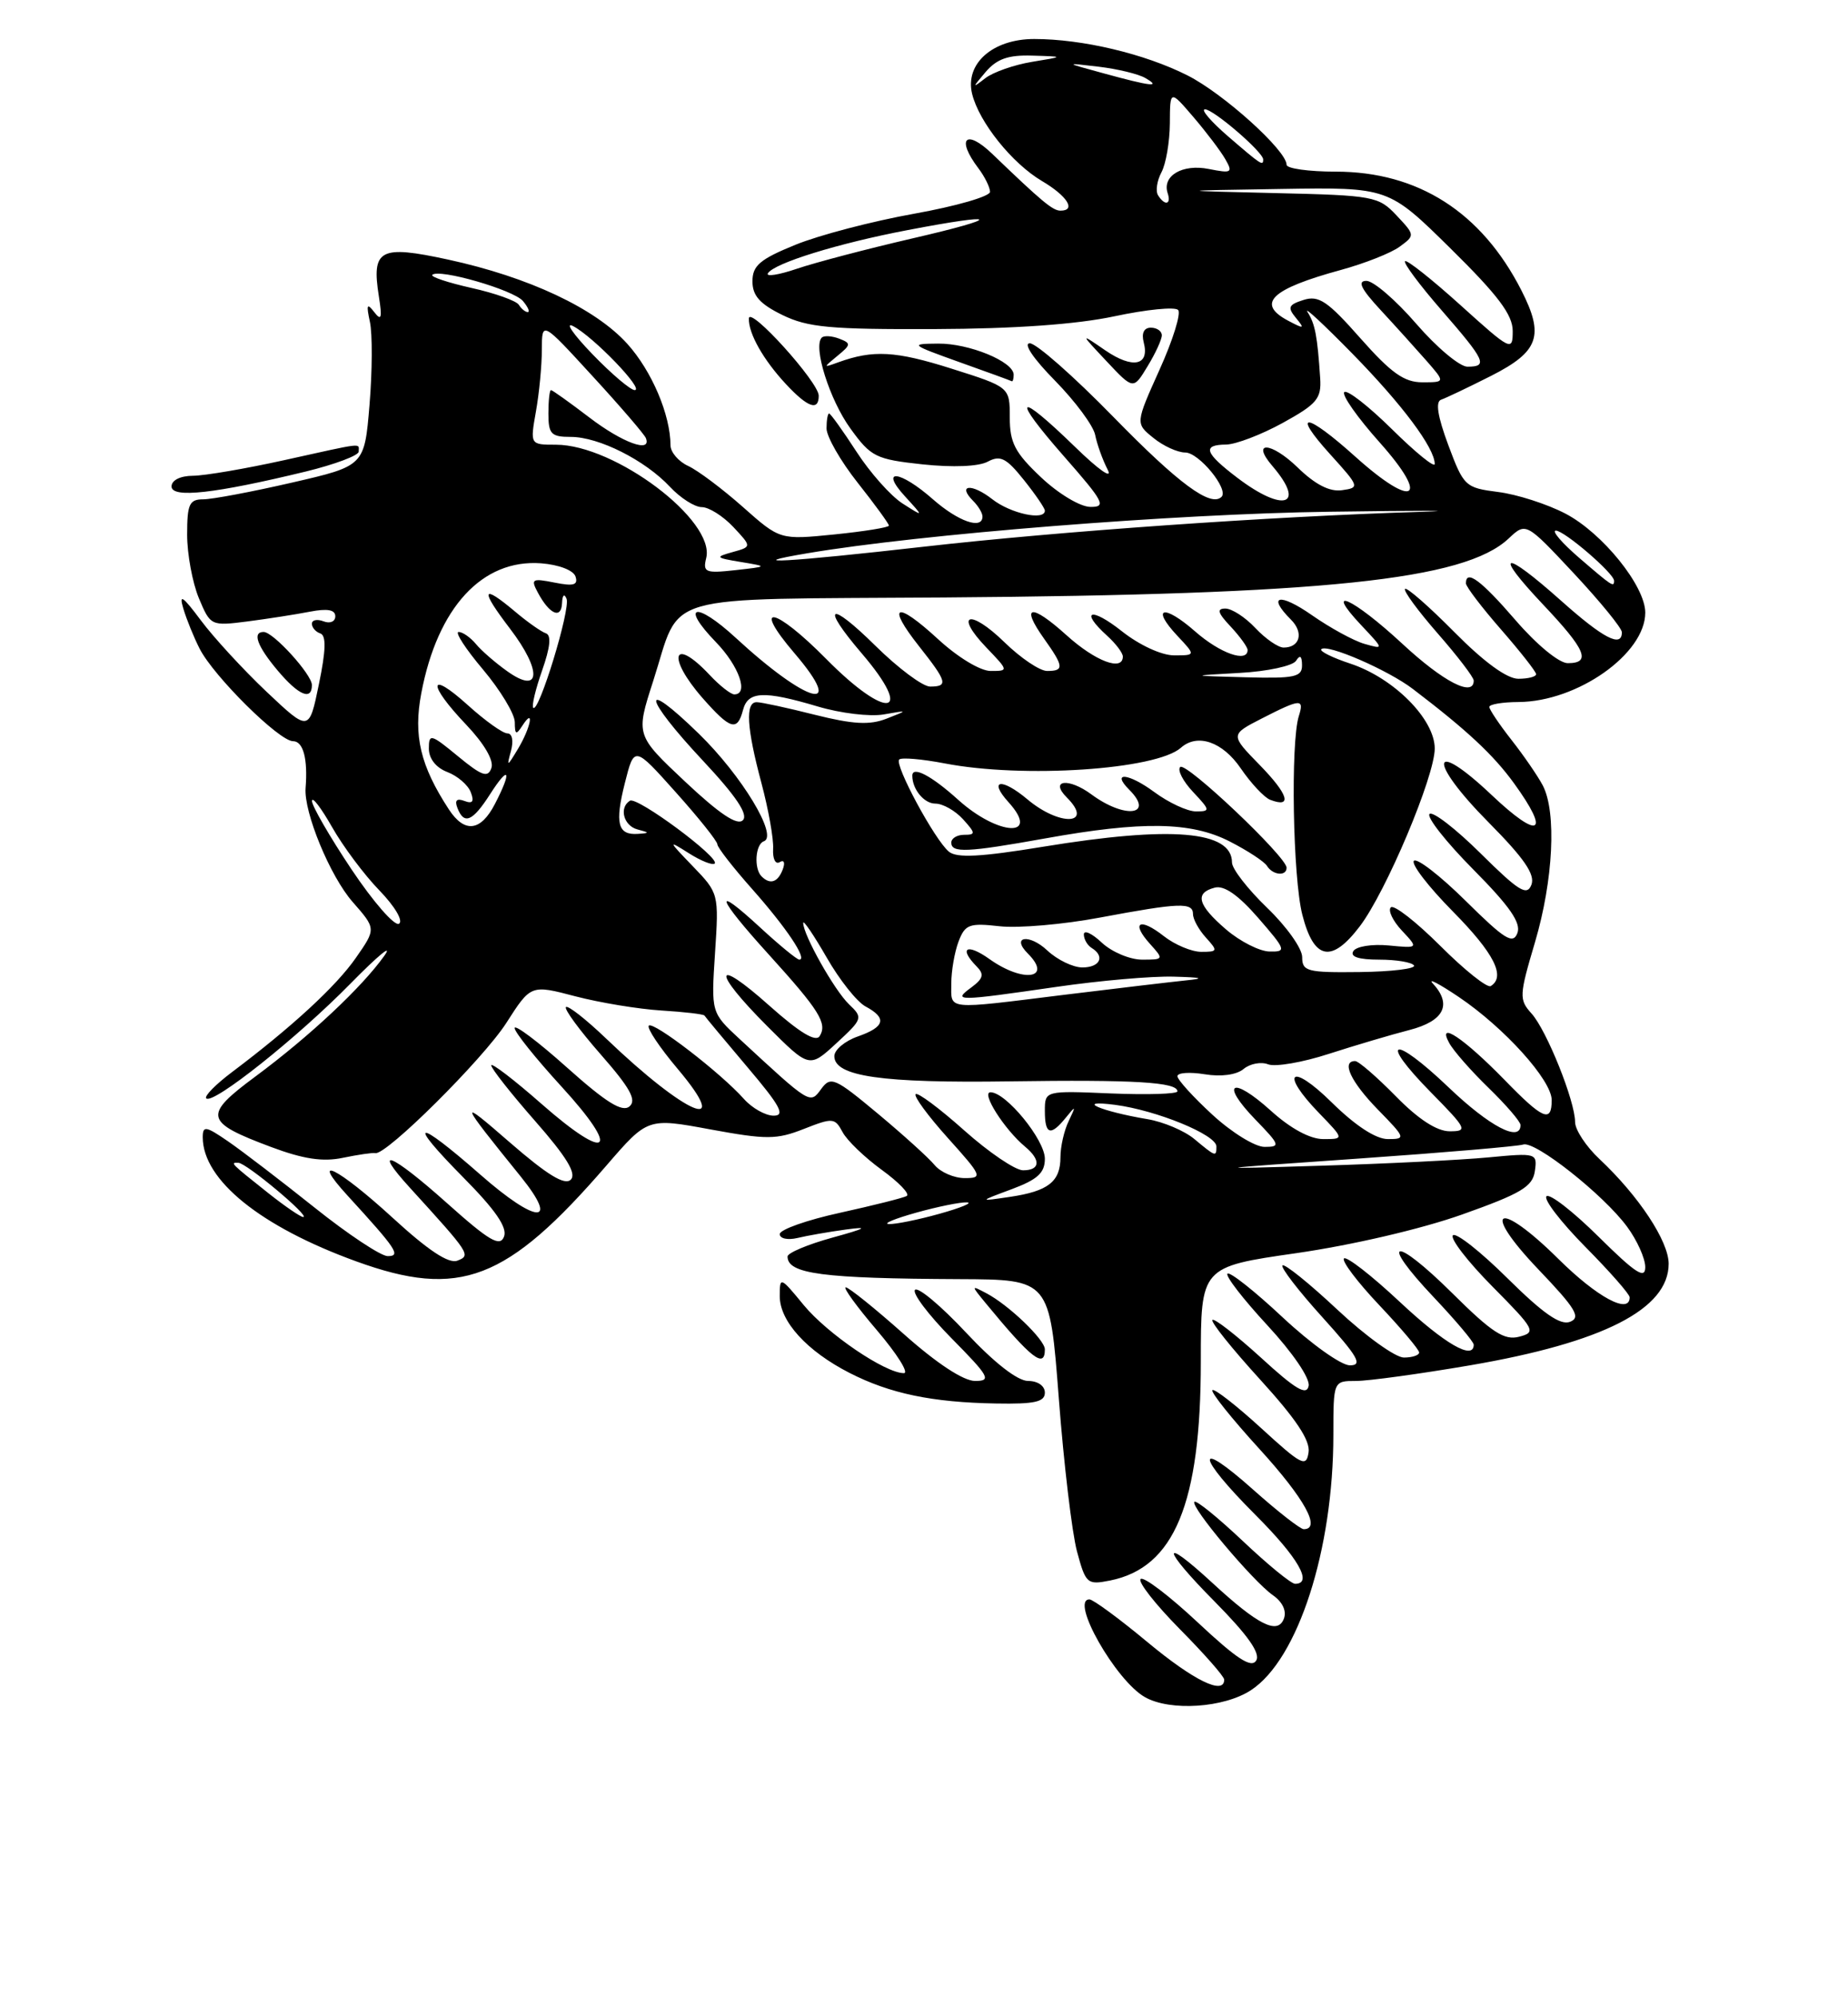 <?xml version="1.0" encoding="UTF-8" standalone="no"?>
<!DOCTYPE svg PUBLIC "-//W3C//DTD SVG 1.1//EN" "http://www.w3.org/Graphics/SVG/1.1/DTD/svg11.dtd" >
<svg xmlns="http://www.w3.org/2000/svg" xmlns:xlink="http://www.w3.org/1999/xlink" version="1.1" viewBox="0 0 237 256">
 <g >
 <path fill="currentColor"
d=" M 160.44 216.63 C 166.47 212.68 171.00 198.64 171.00 183.91 C 171.00 177.00 171.00 177.00 173.90 177.00 C 175.50 177.00 182.07 176.10 188.51 175.00 C 205.61 172.07 214.00 167.79 214.00 161.98 C 214.00 159.09 210.16 153.28 205.13 148.56 C 203.41 146.95 202.00 144.81 202.00 143.82 C 202.00 141.13 198.35 132.04 196.41 129.90 C 194.80 128.12 194.83 127.60 196.86 120.76 C 199.21 112.81 199.64 104.10 197.86 100.68 C 197.23 99.48 195.43 96.86 193.86 94.86 C 192.28 92.85 191.00 90.94 191.00 90.61 C 191.00 90.27 192.69 89.99 194.75 89.98 C 202.31 89.93 211.00 83.80 211.00 78.52 C 211.00 75.11 205.51 68.31 200.76 65.83 C 198.42 64.61 194.54 63.36 192.13 63.06 C 187.91 62.52 187.71 62.33 185.74 57.05 C 184.37 53.37 184.07 51.48 184.82 51.23 C 185.43 51.02 188.31 49.65 191.22 48.18 C 197.37 45.06 198.08 43.04 195.11 37.21 C 190.00 27.20 181.87 22.00 171.30 22.00 C 167.84 22.00 165.00 21.60 165.00 21.12 C 165.00 19.29 156.88 11.97 152.28 9.66 C 146.79 6.89 138.81 5.00 132.63 5.00 C 127.31 5.00 123.73 8.16 124.67 12.03 C 125.56 15.66 129.80 20.95 133.64 23.21 C 136.89 25.13 138.05 27.00 136.00 27.00 C 135.01 27.00 133.64 25.86 127.25 19.72 C 123.85 16.46 122.59 17.76 125.47 21.56 C 126.28 22.63 126.95 23.98 126.97 24.58 C 126.99 25.17 122.61 26.43 117.25 27.39 C 111.89 28.35 105.03 30.14 102.00 31.38 C 97.45 33.23 96.50 34.05 96.50 36.06 C 96.50 37.90 97.45 38.96 100.33 40.37 C 103.60 41.97 106.47 42.23 119.83 42.18 C 130.13 42.14 138.04 41.58 142.93 40.54 C 147.01 39.67 150.68 39.30 151.09 39.73 C 151.49 40.15 150.42 43.60 148.71 47.38 C 145.61 54.27 145.61 54.27 147.92 56.13 C 149.18 57.16 151.02 58.00 152.00 58.00 C 153.76 58.00 157.62 62.71 156.66 63.68 C 155.28 65.05 151.15 62.00 142.78 53.43 C 137.71 48.24 132.90 44.00 132.07 44.00 C 131.19 44.00 132.53 45.98 135.31 48.80 C 137.91 51.45 140.22 54.57 140.45 55.74 C 140.68 56.91 141.39 58.91 142.05 60.19 C 142.73 61.51 140.93 60.26 137.84 57.25 C 130.36 49.98 129.59 50.68 136.46 58.50 C 141.58 64.33 141.93 65.00 139.83 64.97 C 138.53 64.96 135.73 63.28 133.50 61.17 C 130.16 58.02 129.50 56.75 129.50 53.50 C 129.50 49.61 129.50 49.61 122.00 47.24 C 114.85 44.98 111.98 44.82 107.50 46.44 C 105.55 47.15 105.55 47.13 107.40 45.61 C 109.15 44.18 109.17 44.00 107.61 43.40 C 106.68 43.05 105.68 42.99 105.39 43.27 C 104.24 44.42 106.39 51.24 109.06 54.92 C 111.70 58.57 112.31 58.87 118.32 59.52 C 122.21 59.93 125.51 59.80 126.68 59.17 C 128.29 58.31 129.06 58.70 131.31 61.52 C 132.79 63.37 134.00 65.14 134.00 65.45 C 134.00 66.78 129.59 65.82 127.26 63.99 C 124.62 61.92 122.70 62.10 124.82 64.22 C 125.47 64.87 126.00 65.76 126.00 66.20 C 126.00 67.93 122.90 66.85 119.65 64.00 C 115.39 60.25 112.73 59.99 116.08 63.64 C 118.50 66.29 118.50 66.29 115.74 64.53 C 114.23 63.56 111.57 60.57 109.83 57.88 C 108.09 55.20 106.51 53.00 106.33 53.00 C 106.15 53.00 106.00 53.86 106.00 54.91 C 106.00 55.96 107.80 59.10 110.00 61.88 C 112.20 64.66 114.00 67.13 114.00 67.37 C 114.00 67.60 110.86 68.11 107.02 68.50 C 100.03 69.20 100.03 69.20 95.27 64.98 C 92.65 62.66 89.49 60.29 88.25 59.72 C 87.01 59.15 86.00 57.96 85.99 57.09 C 85.98 53.16 83.59 47.55 80.45 44.07 C 76.34 39.52 67.80 35.51 57.46 33.27 C 48.70 31.37 47.63 31.94 48.59 38.00 C 49.03 40.78 48.91 41.19 47.99 40.00 C 47.06 38.79 46.96 39.04 47.44 41.26 C 47.77 42.78 47.75 47.56 47.39 51.88 C 46.74 59.72 46.74 59.72 37.43 61.86 C 32.31 63.04 27.20 64.00 26.06 64.00 C 24.28 64.00 24.00 64.62 24.00 68.53 C 24.00 71.02 24.68 74.68 25.50 76.66 C 26.99 80.22 27.05 80.25 31.75 79.65 C 34.36 79.31 37.96 78.75 39.75 78.40 C 41.99 77.97 43.00 78.15 43.00 78.99 C 43.00 79.67 42.33 79.96 41.50 79.64 C 40.67 79.32 40.00 79.46 40.00 79.95 C 40.00 80.43 40.49 81.00 41.08 81.19 C 41.85 81.45 41.80 83.35 40.90 87.69 C 39.64 93.81 39.64 93.81 34.18 88.66 C 31.18 85.82 27.39 81.70 25.75 79.50 C 23.43 76.39 22.93 76.06 23.51 78.00 C 23.92 79.38 24.86 81.69 25.60 83.14 C 27.40 86.68 35.80 95.00 37.58 95.00 C 38.89 95.00 39.49 97.26 39.19 101.00 C 38.95 104.11 42.33 112.31 45.23 115.61 C 48.24 119.04 48.24 119.04 45.64 122.77 C 43.12 126.40 37.42 131.65 29.72 137.44 C 27.65 139.00 26.17 140.50 26.45 140.78 C 27.29 141.63 38.15 133.00 44.95 126.07 C 48.50 122.46 50.45 120.85 49.29 122.50 C 46.42 126.54 39.73 132.81 32.74 137.99 C 26.00 142.98 26.20 143.81 34.81 147.03 C 38.91 148.56 41.41 148.94 43.97 148.40 C 45.91 148.00 47.79 147.72 48.14 147.80 C 49.54 148.08 61.95 135.75 64.93 131.12 C 68.08 126.20 68.08 126.20 73.79 127.70 C 76.93 128.52 81.90 129.34 84.84 129.52 C 87.77 129.70 90.25 129.99 90.35 130.17 C 90.45 130.35 92.92 133.31 95.83 136.75 C 100.06 141.73 100.75 143.00 99.22 143.00 C 98.17 143.00 96.45 142.03 95.40 140.85 C 92.46 137.54 83.80 130.87 83.21 131.46 C 82.92 131.75 84.58 134.24 86.90 136.99 C 94.08 145.51 88.01 142.95 77.77 133.15 C 75.17 130.66 72.84 128.83 72.58 129.08 C 72.33 129.34 74.34 132.07 77.05 135.16 C 80.83 139.47 81.68 141.02 80.72 141.82 C 79.79 142.59 77.71 141.29 72.73 136.84 C 69.03 133.53 66.00 131.25 66.00 131.77 C 66.00 132.29 68.71 135.67 72.02 139.28 C 79.71 147.67 78.08 149.07 69.46 141.50 C 65.91 138.38 63.00 136.16 63.00 136.55 C 63.00 136.95 65.54 140.17 68.64 143.70 C 72.67 148.29 73.97 150.43 73.20 151.20 C 72.43 151.97 70.19 150.60 65.34 146.39 C 58.70 140.61 58.81 140.96 66.78 150.80 C 71.81 157.03 68.82 156.89 61.62 150.57 C 53.28 143.25 52.03 143.45 59.42 150.92 C 63.54 155.08 65.09 157.33 64.64 158.50 C 64.12 159.86 62.75 159.06 57.26 154.15 C 50.18 147.83 47.58 146.77 52.59 152.26 C 60.29 160.71 60.42 160.90 58.66 161.58 C 57.54 162.01 54.93 160.28 50.37 156.10 C 43.30 149.63 39.59 147.80 44.58 153.25 C 50.87 160.12 51.46 161.00 49.72 161.00 C 48.85 161.00 44.61 158.19 40.32 154.76 C 36.02 151.33 31.04 147.52 29.25 146.29 C 26.38 144.32 26.00 144.26 26.00 145.78 C 26.02 151.25 33.41 157.22 45.68 161.67 C 58.95 166.49 64.99 164.18 77.78 149.38 C 83.06 143.27 83.06 143.27 91.11 144.76 C 98.30 146.08 99.58 146.08 103.09 144.70 C 106.80 143.24 107.07 143.26 108.06 145.11 C 108.63 146.18 110.90 148.36 113.09 149.95 C 115.28 151.54 116.72 153.04 116.29 153.29 C 115.85 153.54 112.01 154.50 107.75 155.44 C 103.49 156.37 100.00 157.60 100.00 158.18 C 100.00 158.75 101.01 158.97 102.25 158.68 C 103.49 158.38 106.30 157.89 108.50 157.59 C 111.51 157.18 111.08 157.44 106.75 158.63 C 103.59 159.50 101.00 160.59 101.00 161.05 C 101.00 163.28 105.47 163.87 123.06 163.95 C 134.62 164.00 134.62 164.00 135.79 179.25 C 136.43 187.64 137.48 196.46 138.12 198.85 C 139.24 203.00 139.43 203.16 142.36 202.58 C 150.60 200.93 154.00 192.73 154.00 174.51 C 154.00 162.38 154.00 162.38 166.25 160.62 C 173.39 159.59 182.26 157.53 187.50 155.67 C 195.08 152.98 196.55 152.10 196.84 150.11 C 197.17 147.79 197.06 147.76 190.84 148.35 C 187.35 148.68 177.75 149.16 169.50 149.41 C 154.50 149.87 154.50 149.87 174.34 148.49 C 185.25 147.73 194.70 146.92 195.34 146.70 C 196.84 146.17 205.64 153.12 208.66 157.22 C 209.95 158.96 211.00 161.30 211.00 162.41 C 211.00 164.01 209.74 163.19 205.03 158.53 C 201.74 155.27 198.73 152.94 198.33 153.33 C 197.94 153.73 200.18 156.64 203.31 159.81 C 206.44 162.97 209.00 165.88 209.00 166.28 C 209.00 168.52 204.84 166.29 199.88 161.38 C 192.07 153.65 189.78 154.83 197.30 162.71 C 202.09 167.72 202.78 168.87 201.35 169.42 C 200.11 169.90 197.90 168.36 193.34 163.85 C 189.88 160.42 186.73 157.94 186.33 158.33 C 185.94 158.73 188.21 161.68 191.39 164.89 C 196.87 170.42 197.04 170.76 194.83 171.33 C 192.93 171.83 191.35 170.81 186.28 165.78 C 178.72 158.29 176.73 158.72 183.89 166.29 C 186.70 169.26 189.00 171.99 189.00 172.35 C 189.00 174.41 185.27 172.25 179.51 166.86 C 175.90 163.48 172.68 160.98 172.36 161.30 C 172.04 161.62 174.08 164.32 176.89 167.29 C 179.70 170.26 182.00 172.99 182.00 173.35 C 182.00 173.71 181.12 174.00 180.04 174.00 C 178.96 174.00 175.12 171.24 171.51 167.86 C 167.90 164.48 164.73 161.93 164.47 162.19 C 164.22 162.45 166.52 165.44 169.59 168.83 C 174.17 173.90 174.80 175.00 173.12 175.00 C 171.99 175.00 168.13 172.24 164.51 168.86 C 160.90 165.48 157.71 162.96 157.42 163.25 C 157.13 163.54 159.43 166.51 162.53 169.86 C 165.77 173.36 168.02 176.65 167.83 177.63 C 167.58 178.92 166.17 178.10 161.72 174.02 C 158.53 171.12 155.73 168.94 155.49 169.18 C 155.24 169.42 157.99 172.85 161.59 176.80 C 166.21 181.87 168.05 184.62 167.82 186.15 C 167.53 188.11 166.94 187.81 161.72 183.03 C 158.53 180.12 155.73 177.94 155.49 178.18 C 155.24 178.42 157.96 181.82 161.52 185.72 C 167.31 192.07 169.48 196.00 167.20 196.00 C 166.76 196.00 163.83 193.71 160.70 190.92 C 153.16 184.20 153.38 186.54 161.00 194.16 C 166.49 199.65 168.42 203.00 166.09 203.00 C 165.59 203.00 162.58 200.54 159.40 197.53 C 156.21 194.52 153.42 192.25 153.18 192.49 C 152.60 193.06 160.67 202.66 163.24 204.46 C 164.49 205.33 165.03 206.49 164.65 207.48 C 163.85 209.55 161.36 208.30 155.49 202.89 C 148.77 196.69 148.95 198.39 155.75 205.25 C 160.04 209.59 161.68 211.91 161.10 212.84 C 160.48 213.85 158.60 212.62 153.61 207.95 C 149.94 204.52 146.65 202.02 146.28 202.39 C 145.91 202.75 148.18 205.64 151.31 208.81 C 154.44 211.97 157.00 214.88 157.00 215.28 C 157.00 217.31 153.12 215.42 147.19 210.50 C 143.55 207.47 140.18 205.00 139.72 205.00 C 137.17 205.00 143.09 215.42 146.84 217.53 C 150.08 219.36 156.97 218.91 160.44 216.63 Z  M 134.00 178.50 C 134.00 177.63 133.09 177.00 131.85 177.00 C 130.50 177.00 127.52 174.68 123.89 170.80 C 120.69 167.38 117.75 164.92 117.35 165.32 C 116.95 165.72 119.05 168.51 122.02 171.52 C 126.88 176.44 127.19 177.00 125.05 177.00 C 123.56 177.00 120.15 174.76 115.92 171.00 C 112.21 167.70 108.85 165.00 108.46 165.00 C 108.08 165.00 109.87 167.47 112.46 170.50 C 115.04 173.53 116.60 176.00 115.92 176.00 C 113.53 176.00 106.12 170.97 103.07 167.27 C 100.07 163.62 100.00 163.60 100.00 166.13 C 100.00 169.36 103.48 173.18 108.97 175.98 C 114.14 178.62 119.55 179.75 127.75 179.89 C 132.69 179.98 134.00 179.69 134.00 178.50 Z  M 134.00 172.95 C 134.00 171.71 129.35 167.25 126.50 165.76 C 124.51 164.71 124.51 164.72 126.47 167.10 C 132.27 174.14 134.00 175.48 134.00 172.95 Z  M 40.00 87.80 C 40.00 86.45 35.05 81.00 33.81 81.00 C 32.32 81.00 32.98 82.82 35.59 85.92 C 38.28 89.12 40.00 89.86 40.00 87.80 Z  M 39.25 60.43 C 42.96 59.52 46.00 58.38 46.00 57.89 C 46.00 56.77 46.90 56.67 36.45 58.98 C 31.53 60.07 26.26 60.97 24.75 60.98 C 23.12 60.99 22.00 61.55 22.00 62.35 C 22.00 63.89 27.54 63.27 39.25 60.43 Z  M 105.00 50.72 C 105.00 48.99 96.10 39.15 96.04 40.82 C 95.98 42.74 97.89 46.12 100.81 49.25 C 103.59 52.23 105.00 52.73 105.00 50.72 Z  M 149.00 42.98 C 149.00 42.44 148.37 42.00 147.59 42.00 C 146.71 42.00 146.37 42.70 146.68 43.89 C 147.46 46.87 145.27 47.32 141.74 44.90 C 138.50 42.67 138.50 42.67 141.92 46.31 C 145.35 49.96 145.35 49.96 147.17 46.95 C 148.18 45.30 149.00 43.51 149.00 42.98 Z  M 130.00 48.03 C 130.00 46.35 124.28 44.00 120.30 44.04 C 116.65 44.07 116.75 44.16 123.00 46.40 C 126.58 47.67 129.61 48.78 129.75 48.86 C 129.89 48.94 130.00 48.56 130.00 48.03 Z  M 117.50 155.43 C 120.25 154.66 123.17 154.07 124.00 154.11 C 124.83 154.15 123.25 154.80 120.50 155.57 C 117.75 156.34 114.83 156.93 114.00 156.89 C 113.17 156.85 114.75 156.20 117.50 155.43 Z  M 34.39 152.91 C 29.54 149.06 29.47 148.99 30.58 149.04 C 31.62 149.08 39.84 155.96 38.89 155.99 C 38.55 155.99 36.53 154.61 34.39 152.91 Z  M 129.75 152.42 C 133.07 151.18 134.00 150.33 134.00 148.52 C 134.00 146.09 129.02 140.00 127.03 140.00 C 125.78 140.00 128.81 144.76 131.45 146.96 C 133.52 148.68 133.41 150.00 131.20 150.00 C 130.21 150.00 126.81 147.70 123.65 144.88 C 120.49 142.06 117.69 139.98 117.43 140.24 C 117.16 140.51 119.02 143.03 121.56 145.86 C 125.96 150.75 126.06 151.00 123.72 151.00 C 122.36 151.00 120.63 150.25 119.87 149.34 C 119.12 148.42 115.83 145.45 112.57 142.73 C 107.06 138.14 106.54 137.91 105.32 139.57 C 103.88 141.55 103.97 141.60 94.85 133.17 C 91.20 129.79 91.20 129.79 91.70 122.15 C 92.20 114.55 92.18 114.48 88.85 111.03 C 85.67 107.73 85.64 107.65 88.34 109.36 C 89.90 110.35 91.39 110.94 91.66 110.68 C 92.37 109.96 81.71 102.06 80.79 102.63 C 79.36 103.51 79.97 105.84 81.75 106.31 C 83.33 106.72 83.33 106.78 81.81 106.88 C 79.22 107.06 78.83 105.54 80.14 100.35 C 81.34 95.59 81.34 95.59 86.67 101.55 C 89.60 104.82 92.00 107.82 92.00 108.22 C 92.00 108.61 94.01 111.19 96.46 113.95 C 100.86 118.91 103.60 123.00 102.51 123.00 C 102.21 123.00 99.94 121.14 97.48 118.87 C 91.31 113.18 91.87 114.94 98.59 122.34 C 105.09 129.51 106.13 131.17 105.12 132.80 C 104.62 133.61 102.56 132.36 98.69 128.92 C 91.47 122.47 91.25 124.38 98.39 131.52 C 103.79 136.92 103.79 136.92 107.27 133.71 C 110.65 130.59 110.70 130.45 108.87 128.71 C 107.01 126.93 102.99 119.79 103.01 118.29 C 103.01 117.86 104.36 119.85 106.01 122.71 C 107.65 125.58 109.90 128.41 111.00 129.00 C 113.79 130.49 113.50 131.63 110.00 132.85 C 108.35 133.43 107.00 134.56 107.00 135.37 C 107.00 137.97 113.10 138.84 129.50 138.60 C 145.49 138.37 151.00 138.70 151.00 139.88 C 151.00 140.22 147.18 140.34 142.50 140.15 C 134.00 139.79 134.00 139.79 134.00 142.40 C 134.00 145.44 134.73 145.67 136.69 143.25 C 137.98 141.66 138.01 141.70 137.06 143.68 C 136.47 144.89 136.00 146.97 136.00 148.31 C 136.00 151.46 134.44 152.68 129.50 153.41 C 125.50 154.00 125.50 154.00 129.75 152.42 Z  M 153.18 146.00 C 151.90 144.93 149.20 143.79 147.18 143.45 C 141.14 142.44 137.67 140.92 143.00 141.61 C 148.34 142.31 156.00 145.45 156.00 146.94 C 156.00 148.31 155.92 148.28 153.18 146.00 Z  M 155.48 142.87 C 153.01 140.60 151.00 138.38 151.00 137.94 C 151.00 137.49 152.57 137.38 154.49 137.69 C 156.60 138.04 158.57 137.77 159.48 137.02 C 160.30 136.33 161.73 136.06 162.64 136.42 C 163.56 136.77 167.06 136.17 170.41 135.08 C 173.76 134.00 178.41 132.62 180.75 132.02 C 185.20 130.87 186.26 128.76 183.75 126.05 C 183.06 125.31 184.55 126.08 187.06 127.77 C 192.92 131.71 199.00 138.45 199.00 141.00 C 199.00 143.96 197.89 143.49 192.96 138.42 C 187.75 133.08 184.24 130.73 185.85 133.67 C 186.39 134.68 188.68 137.28 190.92 139.45 C 193.16 141.63 195.00 143.76 195.00 144.20 C 195.00 146.46 191.04 144.39 185.79 139.38 C 178.61 132.53 176.68 133.07 183.52 140.02 C 188.13 144.70 188.27 145.00 185.92 145.00 C 184.27 145.00 181.90 143.46 179.00 140.50 C 176.57 138.03 174.23 136.00 173.79 136.00 C 171.99 136.00 173.23 138.65 176.70 142.21 C 180.27 145.86 180.32 146.00 177.99 146.00 C 176.45 146.00 173.83 144.29 170.78 141.29 C 165.52 136.10 164.06 137.41 169.20 142.70 C 172.39 146.00 172.39 146.00 169.70 146.00 C 168.01 146.00 165.51 144.65 162.98 142.36 C 157.97 137.84 156.41 138.76 161.01 143.51 C 164.17 146.77 164.24 147.00 162.17 147.00 C 160.95 147.00 157.94 145.14 155.48 142.87 Z  M 122.00 126.07 C 122.00 124.45 122.42 122.03 122.93 120.68 C 123.77 118.48 124.30 118.28 128.20 118.72 C 130.59 118.99 136.39 118.49 141.10 117.60 C 151.31 115.69 153.00 115.63 153.00 117.17 C 153.00 117.82 153.74 119.17 154.65 120.17 C 156.21 121.89 156.18 122.00 154.06 122.00 C 152.83 122.00 150.66 121.09 149.26 119.99 C 146.15 117.54 144.98 118.21 147.49 120.99 C 149.27 122.96 149.25 123.00 146.47 123.00 C 144.91 123.00 142.59 122.02 141.31 120.83 C 140.04 119.63 139.00 119.15 139.00 119.77 C 139.00 120.38 139.45 121.16 140.00 121.50 C 141.75 122.58 141.08 124.00 138.81 124.00 C 137.61 124.00 135.59 123.02 134.32 121.83 C 131.99 119.64 129.61 120.01 131.82 122.22 C 135.05 125.45 131.22 126.01 126.90 122.93 C 124.00 120.86 122.90 121.48 125.25 123.87 C 126.25 124.88 126.11 125.42 124.56 126.57 C 122.14 128.35 122.65 128.35 135.50 126.49 C 141.00 125.69 147.75 125.10 150.50 125.18 C 154.23 125.28 154.61 125.41 152.00 125.67 C 150.07 125.87 143.08 126.70 136.46 127.51 C 121.11 129.41 122.00 129.50 122.00 126.07 Z  M 184.72 121.24 C 181.61 118.14 178.75 115.91 178.37 116.30 C 177.98 116.69 178.62 118.03 179.79 119.28 C 181.92 121.55 181.92 121.55 178.08 121.18 C 175.96 120.98 173.93 121.30 173.56 121.91 C 173.11 122.63 174.24 123.00 176.88 123.00 C 179.08 123.00 181.09 123.34 181.34 123.75 C 181.59 124.16 178.46 124.54 174.39 124.59 C 167.63 124.67 167.00 124.51 167.00 122.67 C 167.00 121.56 164.97 118.72 162.50 116.35 C 160.03 113.97 158.00 111.37 158.00 110.55 C 158.00 106.48 150.22 105.83 133.76 108.53 C 125.76 109.84 122.71 110.00 121.69 109.16 C 119.87 107.65 114.67 98.00 115.32 97.35 C 115.61 97.06 118.24 97.29 121.17 97.85 C 131.23 99.79 148.27 98.66 151.45 95.84 C 153.57 93.96 156.79 95.07 159.12 98.48 C 160.43 100.40 162.13 102.21 162.89 102.51 C 165.78 103.62 165.24 101.83 161.56 98.06 C 157.76 94.17 157.76 94.17 161.84 92.08 C 166.81 89.54 167.29 89.51 166.57 91.78 C 165.50 95.17 165.80 112.52 167.02 117.25 C 168.50 123.04 170.76 123.50 174.38 118.74 C 177.75 114.33 184.00 99.51 184.00 95.94 C 184.00 92.18 178.75 86.90 173.18 85.06 C 170.88 84.30 169.20 83.47 169.45 83.21 C 170.18 82.48 178.02 85.88 181.20 88.31 C 188.16 93.61 191.53 96.76 194.17 100.40 C 198.90 106.92 197.43 107.70 191.32 101.92 C 183.40 94.43 183.05 97.48 190.92 105.42 C 195.47 110.01 196.90 112.09 196.40 113.40 C 195.83 114.88 194.79 114.24 189.89 109.39 C 186.68 106.21 183.73 103.94 183.33 104.33 C 182.94 104.73 185.46 107.93 188.94 111.44 C 193.63 116.17 195.10 118.29 194.60 119.60 C 194.03 121.08 192.97 120.41 187.99 115.49 C 184.72 112.26 181.73 109.94 181.33 110.33 C 180.94 110.73 183.18 113.64 186.31 116.81 C 191.61 122.17 193.14 125.18 191.18 126.39 C 190.74 126.66 187.83 124.35 184.72 121.24 Z  M 165.00 111.22 C 165.00 109.82 152.07 97.59 151.36 98.31 C 150.97 98.69 151.71 100.13 153.00 101.50 C 155.23 103.87 155.24 104.00 153.37 104.00 C 152.28 104.00 149.87 102.88 148.02 101.51 C 144.72 99.08 142.47 98.87 144.82 101.22 C 148.11 104.51 144.26 104.99 139.97 101.82 C 137.04 99.65 134.56 99.96 136.82 102.22 C 140.34 105.74 135.92 105.95 131.77 102.46 C 128.44 99.66 126.71 99.92 129.34 102.82 C 133.51 107.43 128.02 107.15 122.87 102.50 C 119.47 99.43 117.00 98.13 117.00 99.42 C 117.00 101.17 118.51 103.00 119.95 103.00 C 120.91 103.00 122.50 103.90 123.50 105.00 C 125.13 106.80 125.14 107.00 123.65 107.00 C 122.74 107.00 122.00 107.45 122.00 108.00 C 122.00 109.35 124.02 109.26 134.00 107.47 C 146.49 105.22 152.75 105.32 157.70 107.85 C 159.99 109.02 162.15 110.43 162.49 110.99 C 163.23 112.18 165.00 112.35 165.00 111.22 Z  M 157.25 119.14 C 153.59 116.00 153.17 114.45 155.79 113.77 C 156.99 113.45 158.81 114.72 161.36 117.65 C 164.94 121.77 165.01 122.00 162.82 121.96 C 161.54 121.94 159.04 120.67 157.25 119.14 Z  M 45.08 111.43 C 42.29 107.25 40.01 103.31 40.01 102.67 C 40.02 102.02 41.17 103.53 42.58 106.00 C 43.98 108.47 46.72 112.14 48.66 114.13 C 50.65 116.19 51.74 118.04 51.17 118.40 C 50.61 118.74 47.87 115.60 45.08 111.43 Z  M 97.67 112.33 C 96.66 111.33 96.87 108.21 97.96 107.83 C 99.83 107.18 95.14 99.41 89.61 94.03 C 82.05 86.67 82.45 89.28 90.16 97.51 C 94.42 102.06 95.99 104.41 95.27 105.13 C 94.55 105.85 92.28 104.33 87.88 100.20 C 81.53 94.23 81.53 94.23 83.76 87.32 C 87.46 75.82 83.89 76.85 121.05 76.58 C 169.82 76.22 187.81 74.35 193.47 69.03 C 195.70 66.93 195.70 66.93 201.85 73.50 C 205.23 77.12 208.00 80.51 208.00 81.04 C 208.00 83.06 205.63 81.83 200.21 77.00 C 192.77 70.37 191.41 70.62 197.85 77.44 C 203.39 83.29 204.11 85.00 201.06 85.00 C 199.95 85.00 197.09 82.65 194.37 79.50 C 189.94 74.37 188.00 72.93 188.00 74.77 C 188.00 75.19 190.03 77.85 192.50 80.68 C 194.97 83.51 197.00 86.09 197.00 86.41 C 197.00 86.74 195.97 87.00 194.72 87.00 C 193.26 87.00 190.31 84.85 186.53 81.03 C 183.27 77.74 180.42 75.24 180.19 75.48 C 179.95 75.71 181.84 78.28 184.38 81.19 C 186.92 84.09 189.00 86.81 189.00 87.23 C 189.00 89.40 185.12 87.41 179.83 82.50 C 173.50 76.64 169.65 74.90 174.56 80.12 C 177.50 83.24 177.50 83.24 175.00 82.53 C 173.62 82.14 170.59 80.48 168.25 78.85 C 164.10 75.95 162.44 76.30 165.56 79.42 C 167.23 81.08 166.72 83.00 164.62 83.00 C 163.92 83.00 162.29 81.87 161.00 80.50 C 159.71 79.12 157.98 78.00 157.15 78.00 C 156.01 78.00 156.17 78.56 157.83 80.31 C 159.02 81.59 160.00 82.94 160.00 83.31 C 160.00 84.99 156.47 83.74 153.28 80.94 C 149.24 77.39 147.54 77.81 151.00 81.50 C 153.35 84.00 153.35 84.00 150.57 84.00 C 148.97 84.00 146.13 82.69 143.89 80.92 C 139.91 77.76 138.39 78.23 142.00 81.50 C 143.10 82.50 144.00 83.69 144.00 84.15 C 144.00 86.09 140.48 84.76 136.78 81.42 C 132.23 77.31 130.81 77.52 133.89 81.85 C 136.44 85.43 136.50 86.00 134.29 86.00 C 133.35 86.00 130.89 84.34 128.81 82.31 C 124.38 77.99 122.30 78.62 126.51 83.01 C 129.36 85.98 129.36 86.00 127.05 86.00 C 125.72 86.00 122.83 84.25 120.29 81.91 C 114.90 76.95 113.61 77.45 117.88 82.85 C 121.47 87.39 121.64 88.00 119.28 88.00 C 118.34 88.00 115.19 85.65 112.28 82.78 C 106.32 76.90 105.18 77.51 110.50 83.73 C 117.40 91.79 113.81 92.40 106.00 84.50 C 99.32 77.74 96.29 77.18 101.91 83.75 C 108.62 91.60 103.57 90.25 94.32 81.72 C 89.21 77.02 87.16 77.50 91.82 82.31 C 94.78 85.37 96.06 89.00 94.17 89.00 C 93.72 89.00 92.29 87.88 91.00 86.50 C 86.28 81.48 85.47 84.18 90.10 89.47 C 93.67 93.52 94.56 93.79 95.29 91.00 C 95.92 88.59 97.94 88.49 104.90 90.56 C 107.79 91.42 111.58 91.88 113.33 91.57 C 116.50 91.02 116.50 91.02 113.68 92.12 C 111.52 92.96 109.40 92.84 104.48 91.61 C 100.96 90.72 97.62 90.00 97.04 90.00 C 95.56 90.00 95.75 93.27 97.65 100.36 C 98.55 103.74 99.23 107.54 99.15 108.80 C 99.08 110.09 99.45 110.84 100.00 110.50 C 100.55 110.16 100.72 110.56 100.38 111.45 C 99.75 113.10 98.76 113.42 97.67 112.33 Z  M 57.57 103.75 C 53.91 98.15 52.99 94.30 54.03 88.85 C 56.11 77.86 61.85 71.64 69.39 72.20 C 71.68 72.38 73.54 73.09 73.81 73.90 C 74.16 74.99 73.56 75.16 71.11 74.67 C 68.23 74.10 68.04 74.21 68.98 75.96 C 70.47 78.75 71.99 79.40 72.08 77.31 C 72.12 76.26 72.37 76.03 72.66 76.75 C 73.19 78.05 69.10 91.43 68.39 90.72 C 68.16 90.50 68.68 88.34 69.53 85.92 C 70.57 82.96 70.73 81.41 70.00 81.17 C 69.41 80.97 67.64 79.73 66.07 78.40 C 61.75 74.77 61.53 75.50 65.40 80.57 C 69.55 86.00 69.35 89.10 65.06 86.04 C 63.55 84.97 61.74 83.40 61.04 82.55 C 60.33 81.70 59.33 81.00 58.82 81.00 C 58.30 81.00 59.71 83.17 61.94 85.81 C 64.17 88.46 66.01 91.50 66.02 92.56 C 66.03 94.18 66.19 94.25 67.00 93.00 C 68.59 90.55 68.06 93.28 66.42 96.00 C 65.03 98.31 64.96 98.33 65.53 96.25 C 65.88 94.94 65.69 94.00 65.07 94.00 C 64.48 94.00 62.20 92.37 60.00 90.38 C 54.93 85.80 54.77 87.62 59.79 92.89 C 62.11 95.33 63.36 97.48 63.02 98.44 C 62.57 99.73 61.80 99.46 58.73 96.93 C 55.25 94.06 55.00 94.00 55.00 95.95 C 55.00 97.24 55.92 98.40 57.36 98.95 C 58.66 99.44 60.02 100.61 60.37 101.53 C 60.84 102.75 60.61 103.06 59.56 102.66 C 58.58 102.29 58.28 102.58 58.66 103.55 C 59.51 105.77 60.61 105.30 62.88 101.75 C 65.31 97.96 65.69 98.77 63.47 103.05 C 61.65 106.57 59.58 106.82 57.57 103.75 Z  M 158.97 86.25 C 162.53 86.06 165.79 85.35 166.21 84.70 C 166.72 83.89 166.97 84.07 166.98 85.25 C 167.00 86.77 166.07 86.98 159.75 86.81 C 152.50 86.61 152.50 86.61 158.97 86.25 Z  M 202.50 71.48 C 200.30 69.58 198.96 68.02 199.53 68.01 C 200.61 68.00 207.00 73.49 207.00 74.44 C 207.00 75.31 206.76 75.15 202.50 71.48 Z  M 90.57 71.52 C 91.76 66.71 78.86 57.00 71.29 57.00 C 67.98 57.00 67.98 57.00 68.73 52.75 C 69.15 50.41 69.49 46.84 69.49 44.81 C 69.50 41.13 69.50 41.13 76.00 48.22 C 79.58 52.11 82.65 55.69 82.83 56.15 C 83.61 58.13 79.82 56.75 75.57 53.50 C 73.05 51.58 70.84 50.00 70.66 50.00 C 70.48 50.00 70.33 51.35 70.33 53.00 C 70.33 55.64 70.68 56.00 73.21 56.00 C 76.80 56.00 82.74 58.99 85.92 62.40 C 87.26 63.83 89.09 65.00 90.00 65.00 C 90.91 65.00 92.72 66.14 94.04 67.54 C 96.42 70.08 96.42 70.08 93.96 70.76 C 91.67 71.40 91.74 71.49 95.00 72.03 C 98.50 72.61 98.50 72.61 94.29 73.08 C 90.46 73.50 90.12 73.36 90.57 71.52 Z  M 103.50 70.92 C 117.98 68.46 150.69 65.86 170.50 65.59 C 182.60 65.42 187.78 65.43 182.00 65.61 C 162.88 66.20 135.74 68.11 118.50 70.07 C 101.03 72.05 94.67 72.41 103.50 70.92 Z  M 158.70 61.25 C 154.48 58.05 154.13 57.01 157.25 56.98 C 158.49 56.96 161.75 55.72 164.50 54.21 C 168.89 51.79 169.48 51.10 169.31 48.48 C 168.95 43.07 168.66 41.52 167.69 40.00 C 167.17 39.17 169.75 41.57 173.43 45.32 C 179.84 51.86 183.99 57.41 184.00 59.47 C 184.00 60.00 181.54 58.00 178.52 55.02 C 175.51 52.05 172.76 49.91 172.40 50.26 C 172.05 50.62 174.09 53.52 176.93 56.70 C 183.46 64.02 181.36 65.30 173.87 58.58 C 167.47 52.82 165.52 52.63 170.61 58.25 C 174.35 62.38 174.40 62.51 172.11 62.83 C 170.53 63.06 168.68 62.12 166.40 59.90 C 163.00 56.61 160.38 56.48 163.19 59.74 C 167.52 64.79 164.64 65.76 158.70 61.25 Z  M 75.96 45.38 C 73.51 42.84 72.40 41.23 73.50 41.80 C 76.09 43.14 82.70 50.00 81.40 50.00 C 80.86 50.00 78.41 47.92 75.96 45.38 Z  M 174.47 43.36 C 170.27 38.60 169.13 37.83 167.19 38.44 C 165.23 39.06 165.09 39.40 166.20 40.75 C 167.36 42.16 167.25 42.19 165.19 41.10 C 161.06 38.90 163.01 37.04 172.00 34.59 C 175.03 33.76 178.40 32.43 179.50 31.62 C 181.48 30.17 181.48 30.14 179.10 27.61 C 176.80 25.16 176.17 25.04 163.60 24.75 C 150.50 24.44 150.50 24.44 164.28 24.22 C 178.06 24.00 178.06 24.00 186.03 31.85 C 192.12 37.85 194.00 40.34 194.00 42.43 C 194.00 45.07 193.79 44.97 187.30 39.11 C 183.62 35.79 180.41 33.25 180.19 33.48 C 179.96 33.71 182.07 36.54 184.89 39.78 C 190.51 46.24 190.86 47.00 188.19 47.00 C 187.20 47.00 184.24 44.52 181.63 41.50 C 179.02 38.48 176.14 36.00 175.24 36.00 C 174.04 36.00 174.53 37.01 177.07 39.75 C 178.98 41.81 181.62 44.74 182.95 46.25 C 185.35 49.00 185.35 49.00 182.40 49.00 C 180.08 49.00 178.41 47.81 174.47 43.36 Z  M 66.54 39.07 C 66.23 38.56 63.50 37.58 60.48 36.91 C 57.46 36.23 55.19 35.48 55.44 35.23 C 56.28 34.39 65.89 37.16 67.07 38.59 C 67.72 39.36 67.99 40.00 67.68 40.00 C 67.37 40.00 66.86 39.58 66.54 39.07 Z  M 98.48 35.03 C 99.28 33.73 107.49 31.19 116.36 29.50 C 128.36 27.20 128.75 27.85 117.00 30.56 C 111.22 31.90 104.58 33.64 102.22 34.44 C 99.87 35.24 98.19 35.50 98.48 35.03 Z  M 148.51 25.02 C 148.18 24.48 148.38 23.16 148.95 22.09 C 149.53 21.01 150.01 18.19 150.03 15.82 C 150.05 11.50 150.05 11.50 153.05 15.00 C 154.70 16.93 156.54 19.35 157.14 20.40 C 158.14 22.14 157.96 22.24 155.03 21.66 C 151.65 20.98 149.01 22.53 149.75 24.76 C 150.24 26.23 149.38 26.42 148.51 25.02 Z  M 157.50 17.48 C 155.30 15.58 153.96 14.02 154.53 14.01 C 155.61 14.00 162.00 19.49 162.00 20.44 C 162.00 21.31 161.76 21.15 157.50 17.48 Z  M 126.40 9.23 C 127.85 7.54 129.30 7.03 132.40 7.13 C 136.50 7.25 136.50 7.25 132.34 7.93 C 130.05 8.31 127.35 9.25 126.34 10.04 C 124.66 11.34 124.67 11.27 126.40 9.23 Z  M 141.50 9.39 C 136.50 8.03 136.50 8.03 140.90 8.55 C 143.33 8.84 146.03 9.49 146.90 10.01 C 148.99 11.22 147.62 11.07 141.50 9.39 Z "/>
</g>
</svg>